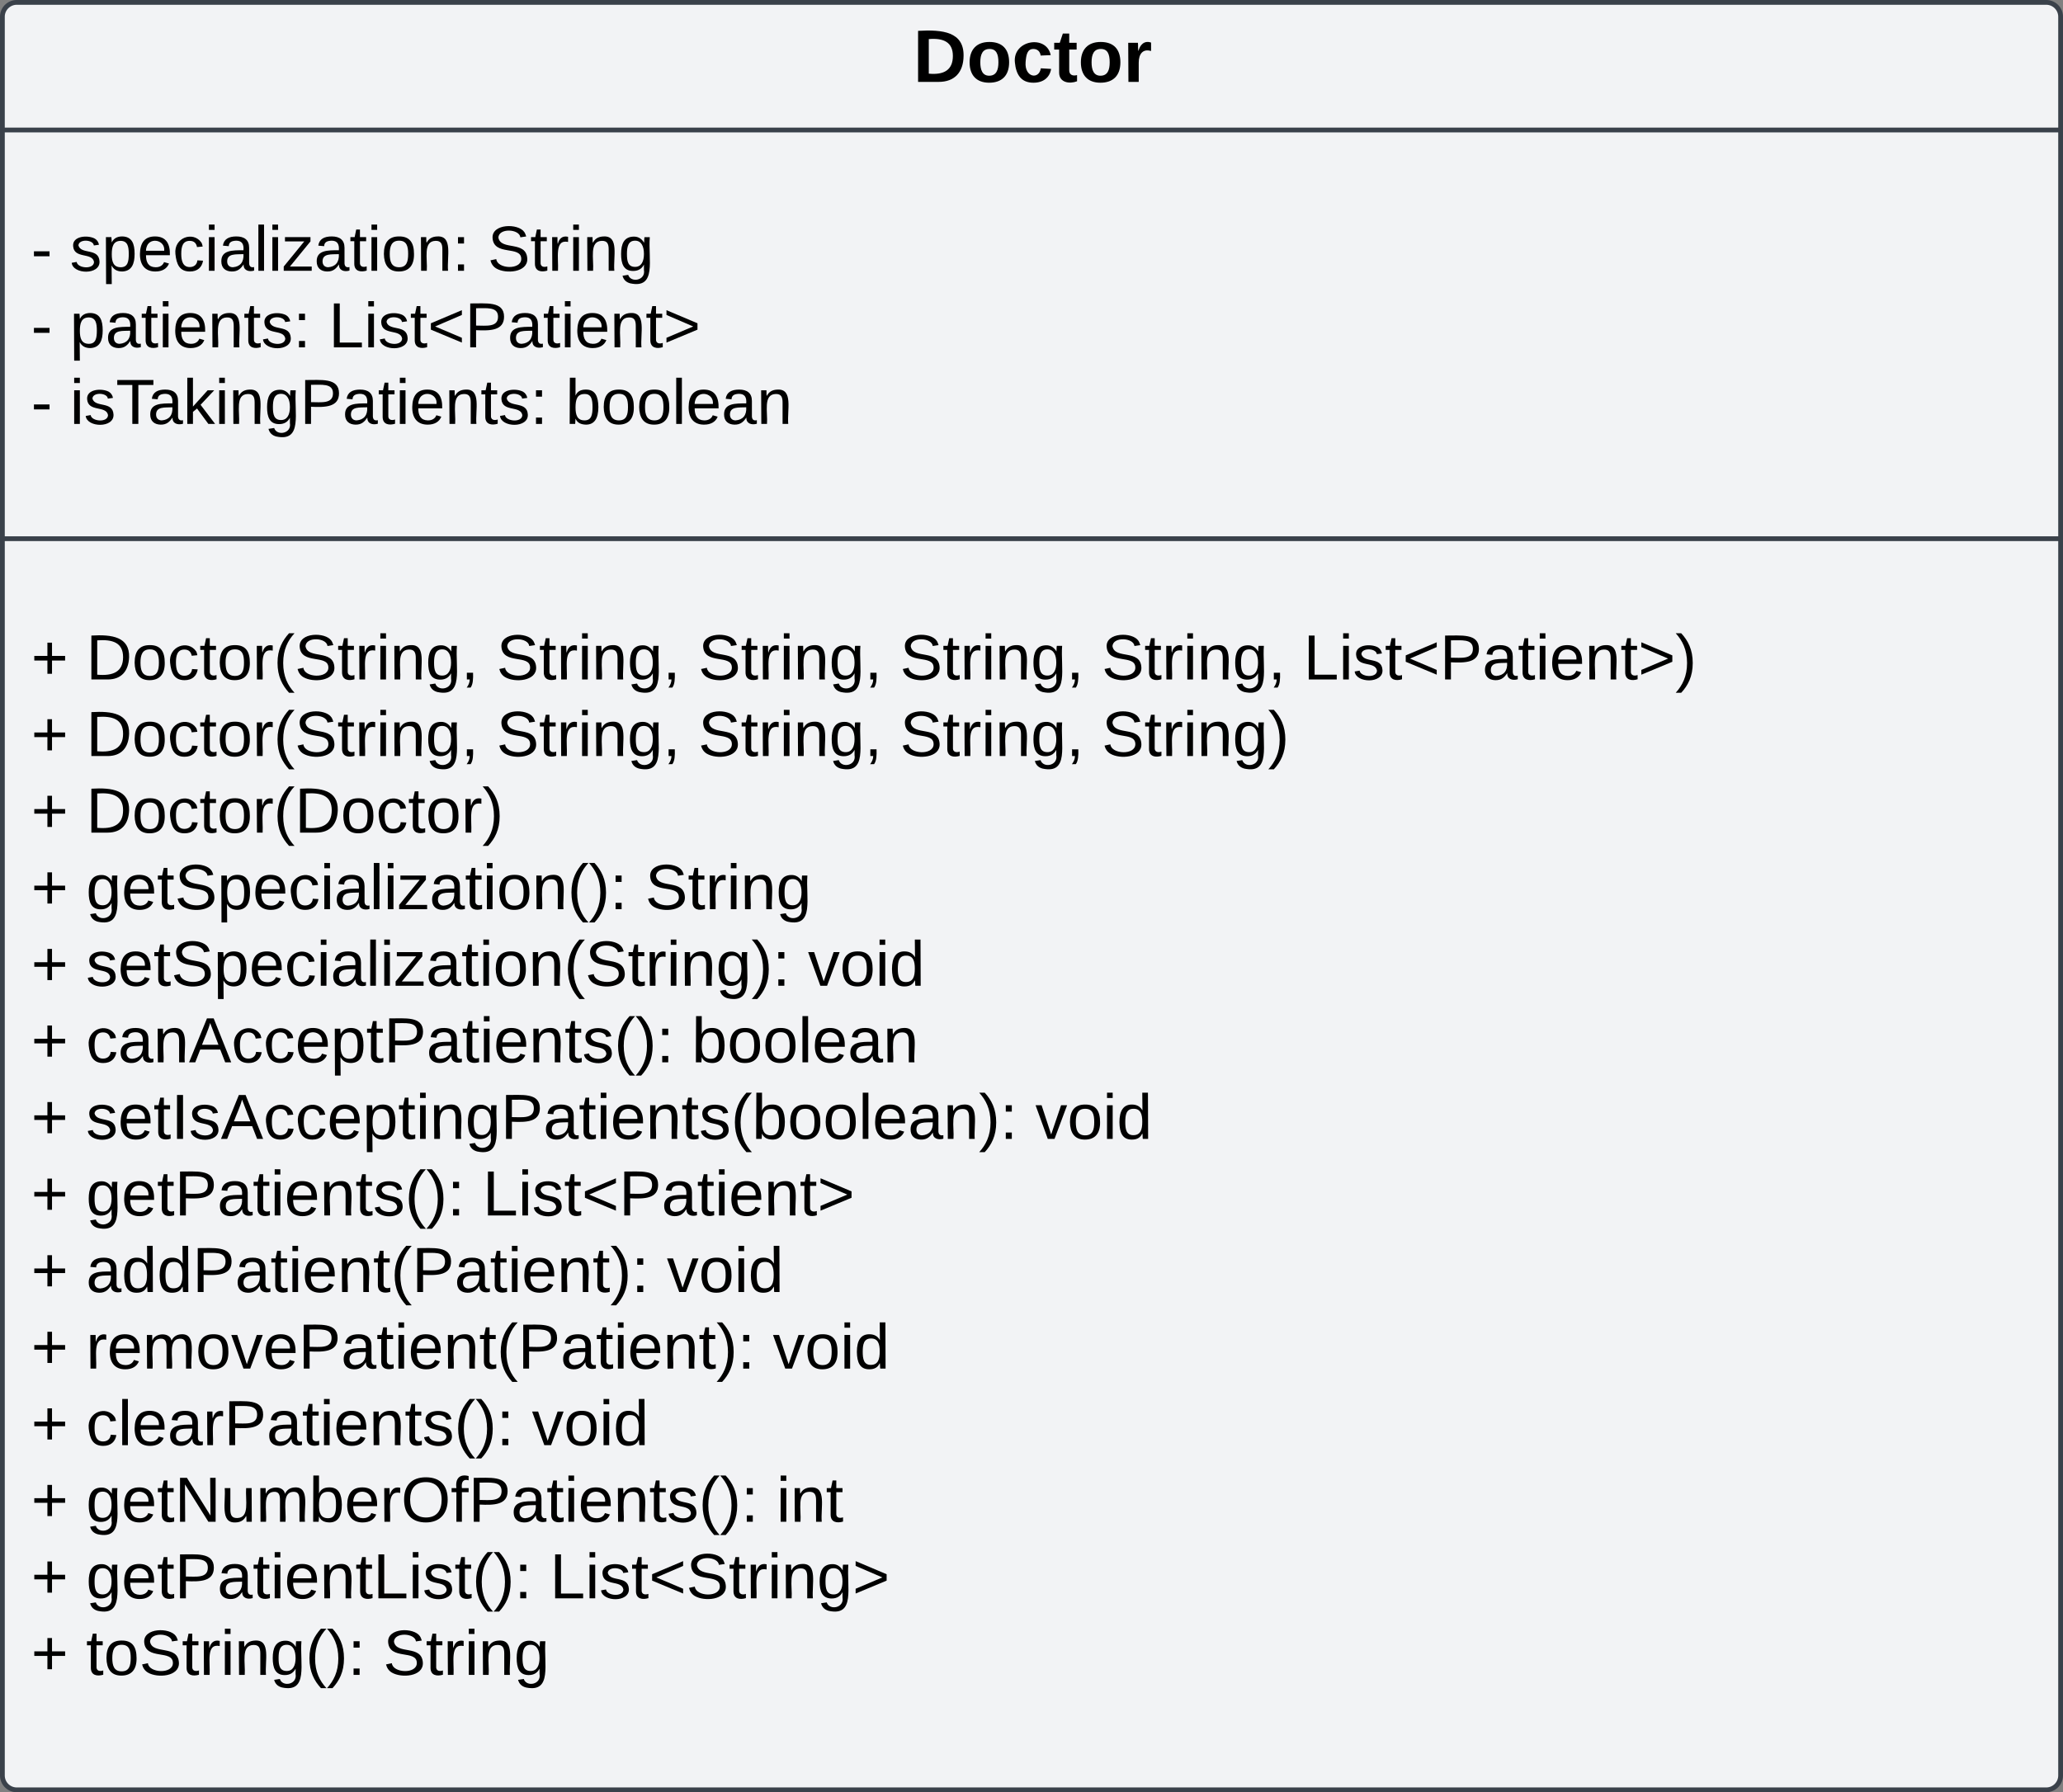 <svg xmlns="http://www.w3.org/2000/svg" xmlns:xlink="http://www.w3.org/1999/xlink" xmlns:lucid="lucid" width="862" height="749"><rect width="100%" height="100%" fill="#808080" stroke="none"/><g transform="translate(-3799 1041)" lucid:page-tab-id="0_0"><path d="M3800-1034a6 6 0 0 1 6-6h848a6 6 0 0 1 6 6v735a6 6 0 0 1-6 6h-848a6 6 0 0 1-6-6z" stroke="#3a414a" stroke-width="2" fill="#f2f3f5"/><path d="M3800-986.67h860m-860 170.8h860" stroke="#3a414a" stroke-width="2" fill="none"/><use xlink:href="#a" transform="matrix(1,0,0,1,3808,-1032) translate(372.549 25.222)"/><use xlink:href="#b" transform="matrix(1,0,0,1,3812,-978.667) translate(0 50.833)"/><use xlink:href="#c" transform="matrix(1,0,0,1,3812,-978.667) translate(16.222 50.833)"/><use xlink:href="#d" transform="matrix(1,0,0,1,3812,-978.667) translate(190.741 50.833)"/><use xlink:href="#b" transform="matrix(1,0,0,1,3812,-978.667) translate(0 82.833)"/><use xlink:href="#e" transform="matrix(1,0,0,1,3812,-978.667) translate(16.222 82.833)"/><use xlink:href="#f" transform="matrix(1,0,0,1,3812,-978.667) translate(124.296 82.833)"/><use xlink:href="#b" transform="matrix(1,0,0,1,3812,-978.667) translate(0 114.833)"/><use xlink:href="#g" transform="matrix(1,0,0,1,3812,-978.667) translate(16.222 114.833)"/><use xlink:href="#h" transform="matrix(1,0,0,1,3812,-978.667) translate(223.333 114.833)"/><g><use xlink:href="#i" transform="matrix(1,0,0,1,3812,-807.872) translate(0 50.833)"/><use xlink:href="#j" transform="matrix(1,0,0,1,3812,-807.872) translate(22.963 50.833)"/><use xlink:href="#k" transform="matrix(1,0,0,1,3812,-807.872) translate(194.444 50.833)"/><use xlink:href="#k" transform="matrix(1,0,0,1,3812,-807.872) translate(278.741 50.833)"/><use xlink:href="#k" transform="matrix(1,0,0,1,3812,-807.872) translate(363.037 50.833)"/><use xlink:href="#k" transform="matrix(1,0,0,1,3812,-807.872) translate(447.333 50.833)"/><use xlink:href="#l" transform="matrix(1,0,0,1,3812,-807.872) translate(531.63 50.833)"/><use xlink:href="#i" transform="matrix(1,0,0,1,3812,-807.872) translate(0 82.833)"/><use xlink:href="#j" transform="matrix(1,0,0,1,3812,-807.872) translate(22.963 82.833)"/><use xlink:href="#k" transform="matrix(1,0,0,1,3812,-807.872) translate(194.444 82.833)"/><use xlink:href="#k" transform="matrix(1,0,0,1,3812,-807.872) translate(278.741 82.833)"/><use xlink:href="#k" transform="matrix(1,0,0,1,3812,-807.872) translate(363.037 82.833)"/><use xlink:href="#m" transform="matrix(1,0,0,1,3812,-807.872) translate(447.333 82.833)"/><use xlink:href="#i" transform="matrix(1,0,0,1,3812,-807.872) translate(0 114.833)"/><use xlink:href="#n" transform="matrix(1,0,0,1,3812,-807.872) translate(22.963 114.833)"/><use xlink:href="#i" transform="matrix(1,0,0,1,3812,-807.872) translate(0 146.833)"/><use xlink:href="#o" transform="matrix(1,0,0,1,3812,-807.872) translate(22.963 146.833)"/><use xlink:href="#d" transform="matrix(1,0,0,1,3812,-807.872) translate(256.593 146.833)"/><use xlink:href="#i" transform="matrix(1,0,0,1,3812,-807.872) translate(0 178.833)"/><use xlink:href="#p" transform="matrix(1,0,0,1,3812,-807.872) translate(22.963 178.833)"/><use xlink:href="#q" transform="matrix(1,0,0,1,3812,-807.872) translate(324.593 178.833)"/><use xlink:href="#i" transform="matrix(1,0,0,1,3812,-807.872) translate(0 210.833)"/><use xlink:href="#r" transform="matrix(1,0,0,1,3812,-807.872) translate(22.963 210.833)"/><use xlink:href="#s" transform="matrix(1,0,0,1,3812,-807.872) translate(276.074 210.833)"/><use xlink:href="#i" transform="matrix(1,0,0,1,3812,-807.872) translate(0 242.833)"/><use xlink:href="#t" transform="matrix(1,0,0,1,3812,-807.872) translate(22.963 242.833)"/><use xlink:href="#q" transform="matrix(1,0,0,1,3812,-807.872) translate(419.63 242.833)"/><use xlink:href="#i" transform="matrix(1,0,0,1,3812,-807.872) translate(0 274.833)"/><use xlink:href="#u" transform="matrix(1,0,0,1,3812,-807.872) translate(22.963 274.833)"/><use xlink:href="#f" transform="matrix(1,0,0,1,3812,-807.872) translate(188.667 274.833)"/><use xlink:href="#i" transform="matrix(1,0,0,1,3812,-807.872) translate(0 306.833)"/><use xlink:href="#v" transform="matrix(1,0,0,1,3812,-807.872) translate(22.963 306.833)"/><use xlink:href="#q" transform="matrix(1,0,0,1,3812,-807.872) translate(265.63 306.833)"/><use xlink:href="#i" transform="matrix(1,0,0,1,3812,-807.872) translate(0 338.833)"/><use xlink:href="#w" transform="matrix(1,0,0,1,3812,-807.872) translate(22.963 338.833)"/><use xlink:href="#q" transform="matrix(1,0,0,1,3812,-807.872) translate(309.926 338.833)"/><use xlink:href="#i" transform="matrix(1,0,0,1,3812,-807.872) translate(0 370.833)"/><use xlink:href="#x" transform="matrix(1,0,0,1,3812,-807.872) translate(22.963 370.833)"/><use xlink:href="#q" transform="matrix(1,0,0,1,3812,-807.872) translate(209.259 370.833)"/><use xlink:href="#i" transform="matrix(1,0,0,1,3812,-807.872) translate(0 402.833)"/><use xlink:href="#y" transform="matrix(1,0,0,1,3812,-807.872) translate(22.963 402.833)"/><use xlink:href="#z" transform="matrix(1,0,0,1,3812,-807.872) translate(311.407 402.833)"/><use xlink:href="#i" transform="matrix(1,0,0,1,3812,-807.872) translate(0 434.833)"/><use xlink:href="#A" transform="matrix(1,0,0,1,3812,-807.872) translate(22.963 434.833)"/><use xlink:href="#B" transform="matrix(1,0,0,1,3812,-807.872) translate(216.741 434.833)"/><use xlink:href="#i" transform="matrix(1,0,0,1,3812,-807.872) translate(0 466.833)"/><use xlink:href="#C" transform="matrix(1,0,0,1,3812,-807.872) translate(22.963 466.833)"/><use xlink:href="#D" transform="matrix(1,0,0,1,3812,-807.872) translate(147.111 466.833)"/></g><defs><path d="M24-248c120-7 223 5 221 122C244-46 201 0 124 0H24v-248zM76-40c74 7 117-18 117-86 0-67-45-88-117-82v168" id="E"/><path d="M110-194c64 0 96 36 96 99 0 64-35 99-97 99-61 0-95-36-95-99 0-62 34-99 96-99zm-1 164c35 0 45-28 45-65 0-40-10-65-43-65-34 0-45 26-45 65 0 36 10 65 43 65" id="F"/><path d="M190-63c-7 42-38 67-86 67-59 0-84-38-90-98-12-110 154-137 174-36l-49 2c-2-19-15-32-35-32-30 0-35 28-38 64-6 74 65 87 74 30" id="G"/><path d="M115-3C79 11 28 4 28-45v-112H4v-33h27l15-45h31v45h36v33H77v99c-1 23 16 31 38 25v30" id="H"/><path d="M135-150c-39-12-60 13-60 57V0H25l-1-190h47c2 13-1 29 3 40 6-28 27-53 61-41v41" id="I"/><g id="a"><use transform="matrix(0.086,0,0,0.086,0,0)" xlink:href="#E"/><use transform="matrix(0.086,0,0,0.086,22.383,0)" xlink:href="#F"/><use transform="matrix(0.086,0,0,0.086,41.309,0)" xlink:href="#G"/><use transform="matrix(0.086,0,0,0.086,58.593,0)" xlink:href="#H"/><use transform="matrix(0.086,0,0,0.086,68.877,0)" xlink:href="#F"/><use transform="matrix(0.086,0,0,0.086,87.802,0)" xlink:href="#I"/></g><path d="M16-82v-28h88v28H16" id="J"/><use transform="matrix(0.074,0,0,0.074,0,0)" xlink:href="#J" id="b"/><path d="M135-143c-3-34-86-38-87 0 15 53 115 12 119 90S17 21 10-45l28-5c4 36 97 45 98 0-10-56-113-15-118-90-4-57 82-63 122-42 12 7 21 19 24 35" id="K"/><path d="M115-194c55 1 70 41 70 98S169 2 115 4C84 4 66-9 55-30l1 105H24l-1-265h31l2 30c10-21 28-34 59-34zm-8 174c40 0 45-34 45-75s-6-73-45-74c-42 0-51 32-51 76 0 43 10 73 51 73" id="L"/><path d="M100-194c63 0 86 42 84 106H49c0 40 14 67 53 68 26 1 43-12 49-29l28 8c-11 28-37 45-77 45C44 4 14-33 15-96c1-61 26-98 85-98zm52 81c6-60-76-77-97-28-3 7-6 17-6 28h103" id="M"/><path d="M96-169c-40 0-48 33-48 73s9 75 48 75c24 0 41-14 43-38l32 2c-6 37-31 61-74 61-59 0-76-41-82-99-10-93 101-131 147-64 4 7 5 14 7 22l-32 3c-4-21-16-35-41-35" id="N"/><path d="M24-231v-30h32v30H24zM24 0v-190h32V0H24" id="O"/><path d="M141-36C126-15 110 5 73 4 37 3 15-17 15-53c-1-64 63-63 125-63 3-35-9-54-41-54-24 1-41 7-42 31l-33-3c5-37 33-52 76-52 45 0 72 20 72 64v82c-1 20 7 32 28 27v20c-31 9-61-2-59-35zM48-53c0 20 12 33 32 33 41-3 63-29 60-74-43 2-92-5-92 41" id="P"/><path d="M24 0v-261h32V0H24" id="Q"/><path d="M9 0v-24l116-142H16v-24h144v24L44-24h123V0H9" id="R"/><path d="M59-47c-2 24 18 29 38 22v24C64 9 27 4 27-40v-127H5v-23h24l9-43h21v43h35v23H59v120" id="S"/><path d="M100-194c62-1 85 37 85 99 1 63-27 99-86 99S16-35 15-95c0-66 28-99 85-99zM99-20c44 1 53-31 53-75 0-43-8-75-51-75s-53 32-53 75 10 74 51 75" id="T"/><path d="M117-194c89-4 53 116 60 194h-32v-121c0-31-8-49-39-48C34-167 62-67 57 0H25l-1-190h30c1 10-1 24 2 32 11-22 29-35 61-36" id="U"/><path d="M33-154v-36h34v36H33zM33 0v-36h34V0H33" id="V"/><g id="c"><use transform="matrix(0.074,0,0,0.074,0,0)" xlink:href="#K"/><use transform="matrix(0.074,0,0,0.074,13.333,0)" xlink:href="#L"/><use transform="matrix(0.074,0,0,0.074,28.148,0)" xlink:href="#M"/><use transform="matrix(0.074,0,0,0.074,42.963,0)" xlink:href="#N"/><use transform="matrix(0.074,0,0,0.074,56.296,0)" xlink:href="#O"/><use transform="matrix(0.074,0,0,0.074,62.148,0)" xlink:href="#P"/><use transform="matrix(0.074,0,0,0.074,76.963,0)" xlink:href="#Q"/><use transform="matrix(0.074,0,0,0.074,82.815,0)" xlink:href="#O"/><use transform="matrix(0.074,0,0,0.074,88.667,0)" xlink:href="#R"/><use transform="matrix(0.074,0,0,0.074,102,0)" xlink:href="#P"/><use transform="matrix(0.074,0,0,0.074,116.815,0)" xlink:href="#S"/><use transform="matrix(0.074,0,0,0.074,124.222,0)" xlink:href="#O"/><use transform="matrix(0.074,0,0,0.074,130.074,0)" xlink:href="#T"/><use transform="matrix(0.074,0,0,0.074,144.889,0)" xlink:href="#U"/><use transform="matrix(0.074,0,0,0.074,159.704,0)" xlink:href="#V"/></g><path d="M185-189c-5-48-123-54-124 2 14 75 158 14 163 119 3 78-121 87-175 55-17-10-28-26-33-46l33-7c5 56 141 63 141-1 0-78-155-14-162-118-5-82 145-84 179-34 5 7 8 16 11 25" id="W"/><path d="M114-163C36-179 61-72 57 0H25l-1-190h30c1 12-1 29 2 39 6-27 23-49 58-41v29" id="X"/><path d="M177-190C167-65 218 103 67 71c-23-6-38-20-44-43l32-5c15 47 100 32 89-28v-30C133-14 115 1 83 1 29 1 15-40 15-95c0-56 16-97 71-98 29-1 48 16 59 35 1-10 0-23 2-32h30zM94-22c36 0 50-32 50-73 0-42-14-75-50-75-39 0-46 34-46 75s6 73 46 73" id="Y"/><g id="d"><use transform="matrix(0.074,0,0,0.074,0,0)" xlink:href="#W"/><use transform="matrix(0.074,0,0,0.074,17.778,0)" xlink:href="#S"/><use transform="matrix(0.074,0,0,0.074,25.185,0)" xlink:href="#X"/><use transform="matrix(0.074,0,0,0.074,34,0)" xlink:href="#O"/><use transform="matrix(0.074,0,0,0.074,39.852,0)" xlink:href="#U"/><use transform="matrix(0.074,0,0,0.074,54.667,0)" xlink:href="#Y"/></g><g id="e"><use transform="matrix(0.074,0,0,0.074,0,0)" xlink:href="#L"/><use transform="matrix(0.074,0,0,0.074,14.815,0)" xlink:href="#P"/><use transform="matrix(0.074,0,0,0.074,29.63,0)" xlink:href="#S"/><use transform="matrix(0.074,0,0,0.074,37.037,0)" xlink:href="#O"/><use transform="matrix(0.074,0,0,0.074,42.889,0)" xlink:href="#M"/><use transform="matrix(0.074,0,0,0.074,57.704,0)" xlink:href="#U"/><use transform="matrix(0.074,0,0,0.074,72.519,0)" xlink:href="#S"/><use transform="matrix(0.074,0,0,0.074,79.926,0)" xlink:href="#K"/><use transform="matrix(0.074,0,0,0.074,93.259,0)" xlink:href="#V"/></g><path d="M30 0v-248h33v221h125V0H30" id="Z"/><path d="M18-100v-36l175-74v27L42-118l151 64v27" id="aa"/><path d="M30-248c87 1 191-15 191 75 0 78-77 80-158 76V0H30v-248zm33 125c57 0 124 11 124-50 0-59-68-47-124-48v98" id="ab"/><path d="M18-27v-27l151-64-151-65v-27l175 74v36" id="ac"/><g id="f"><use transform="matrix(0.074,0,0,0.074,0,0)" xlink:href="#Z"/><use transform="matrix(0.074,0,0,0.074,14.815,0)" xlink:href="#O"/><use transform="matrix(0.074,0,0,0.074,20.667,0)" xlink:href="#K"/><use transform="matrix(0.074,0,0,0.074,34,0)" xlink:href="#S"/><use transform="matrix(0.074,0,0,0.074,41.407,0)" xlink:href="#aa"/><use transform="matrix(0.074,0,0,0.074,56.963,0)" xlink:href="#ab"/><use transform="matrix(0.074,0,0,0.074,74.741,0)" xlink:href="#P"/><use transform="matrix(0.074,0,0,0.074,89.556,0)" xlink:href="#S"/><use transform="matrix(0.074,0,0,0.074,96.963,0)" xlink:href="#O"/><use transform="matrix(0.074,0,0,0.074,102.815,0)" xlink:href="#M"/><use transform="matrix(0.074,0,0,0.074,117.63,0)" xlink:href="#U"/><use transform="matrix(0.074,0,0,0.074,132.444,0)" xlink:href="#S"/><use transform="matrix(0.074,0,0,0.074,139.852,0)" xlink:href="#ac"/></g><path d="M127-220V0H93v-220H8v-28h204v28h-85" id="ad"/><path d="M143 0L79-87 56-68V0H24v-261h32v163l83-92h37l-77 82L181 0h-38" id="ae"/><g id="g"><use transform="matrix(0.074,0,0,0.074,0,0)" xlink:href="#O"/><use transform="matrix(0.074,0,0,0.074,5.852,0)" xlink:href="#K"/><use transform="matrix(0.074,0,0,0.074,19.185,0)" xlink:href="#ad"/><use transform="matrix(0.074,0,0,0.074,32.444,0)" xlink:href="#P"/><use transform="matrix(0.074,0,0,0.074,47.259,0)" xlink:href="#ae"/><use transform="matrix(0.074,0,0,0.074,60.593,0)" xlink:href="#O"/><use transform="matrix(0.074,0,0,0.074,66.444,0)" xlink:href="#U"/><use transform="matrix(0.074,0,0,0.074,81.259,0)" xlink:href="#Y"/><use transform="matrix(0.074,0,0,0.074,96.074,0)" xlink:href="#ab"/><use transform="matrix(0.074,0,0,0.074,113.852,0)" xlink:href="#P"/><use transform="matrix(0.074,0,0,0.074,128.667,0)" xlink:href="#S"/><use transform="matrix(0.074,0,0,0.074,136.074,0)" xlink:href="#O"/><use transform="matrix(0.074,0,0,0.074,141.926,0)" xlink:href="#M"/><use transform="matrix(0.074,0,0,0.074,156.741,0)" xlink:href="#U"/><use transform="matrix(0.074,0,0,0.074,171.556,0)" xlink:href="#S"/><use transform="matrix(0.074,0,0,0.074,178.963,0)" xlink:href="#K"/><use transform="matrix(0.074,0,0,0.074,192.296,0)" xlink:href="#V"/></g><path d="M115-194c53 0 69 39 70 98 0 66-23 100-70 100C84 3 66-7 56-30L54 0H23l1-261h32v101c10-23 28-34 59-34zm-8 174c40 0 45-34 45-75 0-40-5-75-45-74-42 0-51 32-51 76 0 43 10 73 51 73" id="af"/><g id="h"><use transform="matrix(0.074,0,0,0.074,0,0)" xlink:href="#af"/><use transform="matrix(0.074,0,0,0.074,14.815,0)" xlink:href="#T"/><use transform="matrix(0.074,0,0,0.074,29.63,0)" xlink:href="#T"/><use transform="matrix(0.074,0,0,0.074,44.444,0)" xlink:href="#Q"/><use transform="matrix(0.074,0,0,0.074,50.296,0)" xlink:href="#M"/><use transform="matrix(0.074,0,0,0.074,65.111,0)" xlink:href="#P"/><use transform="matrix(0.074,0,0,0.074,79.926,0)" xlink:href="#U"/></g><path d="M118-107v75H92v-75H18v-26h74v-75h26v75h74v26h-74" id="ag"/><use transform="matrix(0.074,0,0,0.074,0,0)" xlink:href="#ag" id="i"/><path d="M30-248c118-7 216 8 213 122C240-48 200 0 122 0H30v-248zM63-27c89 8 146-16 146-99s-60-101-146-95v194" id="ah"/><path d="M87 75C49 33 22-17 22-94c0-76 28-126 65-167h31c-38 41-64 92-64 168S80 34 118 75H87" id="ai"/><path d="M68-38c1 34 0 65-14 84H32c9-13 17-26 17-46H33v-38h35" id="aj"/><g id="j"><use transform="matrix(0.074,0,0,0.074,0,0)" xlink:href="#ah"/><use transform="matrix(0.074,0,0,0.074,19.185,0)" xlink:href="#T"/><use transform="matrix(0.074,0,0,0.074,34,0)" xlink:href="#N"/><use transform="matrix(0.074,0,0,0.074,47.333,0)" xlink:href="#S"/><use transform="matrix(0.074,0,0,0.074,54.741,0)" xlink:href="#T"/><use transform="matrix(0.074,0,0,0.074,69.556,0)" xlink:href="#X"/><use transform="matrix(0.074,0,0,0.074,78.37,0)" xlink:href="#ai"/><use transform="matrix(0.074,0,0,0.074,87.185,0)" xlink:href="#W"/><use transform="matrix(0.074,0,0,0.074,104.963,0)" xlink:href="#S"/><use transform="matrix(0.074,0,0,0.074,112.37,0)" xlink:href="#X"/><use transform="matrix(0.074,0,0,0.074,121.185,0)" xlink:href="#O"/><use transform="matrix(0.074,0,0,0.074,127.037,0)" xlink:href="#U"/><use transform="matrix(0.074,0,0,0.074,141.852,0)" xlink:href="#Y"/><use transform="matrix(0.074,0,0,0.074,156.667,0)" xlink:href="#aj"/></g><g id="k"><use transform="matrix(0.074,0,0,0.074,0,0)" xlink:href="#W"/><use transform="matrix(0.074,0,0,0.074,17.778,0)" xlink:href="#S"/><use transform="matrix(0.074,0,0,0.074,25.185,0)" xlink:href="#X"/><use transform="matrix(0.074,0,0,0.074,34,0)" xlink:href="#O"/><use transform="matrix(0.074,0,0,0.074,39.852,0)" xlink:href="#U"/><use transform="matrix(0.074,0,0,0.074,54.667,0)" xlink:href="#Y"/><use transform="matrix(0.074,0,0,0.074,69.481,0)" xlink:href="#aj"/></g><path d="M33-261c38 41 65 92 65 168S71 34 33 75H2C39 34 66-17 66-93S39-220 2-261h31" id="ak"/><g id="l"><use transform="matrix(0.074,0,0,0.074,0,0)" xlink:href="#Z"/><use transform="matrix(0.074,0,0,0.074,14.815,0)" xlink:href="#O"/><use transform="matrix(0.074,0,0,0.074,20.667,0)" xlink:href="#K"/><use transform="matrix(0.074,0,0,0.074,34,0)" xlink:href="#S"/><use transform="matrix(0.074,0,0,0.074,41.407,0)" xlink:href="#aa"/><use transform="matrix(0.074,0,0,0.074,56.963,0)" xlink:href="#ab"/><use transform="matrix(0.074,0,0,0.074,74.741,0)" xlink:href="#P"/><use transform="matrix(0.074,0,0,0.074,89.556,0)" xlink:href="#S"/><use transform="matrix(0.074,0,0,0.074,96.963,0)" xlink:href="#O"/><use transform="matrix(0.074,0,0,0.074,102.815,0)" xlink:href="#M"/><use transform="matrix(0.074,0,0,0.074,117.63,0)" xlink:href="#U"/><use transform="matrix(0.074,0,0,0.074,132.444,0)" xlink:href="#S"/><use transform="matrix(0.074,0,0,0.074,139.852,0)" xlink:href="#ac"/><use transform="matrix(0.074,0,0,0.074,155.407,0)" xlink:href="#ak"/></g><g id="m"><use transform="matrix(0.074,0,0,0.074,0,0)" xlink:href="#W"/><use transform="matrix(0.074,0,0,0.074,17.778,0)" xlink:href="#S"/><use transform="matrix(0.074,0,0,0.074,25.185,0)" xlink:href="#X"/><use transform="matrix(0.074,0,0,0.074,34,0)" xlink:href="#O"/><use transform="matrix(0.074,0,0,0.074,39.852,0)" xlink:href="#U"/><use transform="matrix(0.074,0,0,0.074,54.667,0)" xlink:href="#Y"/><use transform="matrix(0.074,0,0,0.074,69.481,0)" xlink:href="#ak"/></g><g id="n"><use transform="matrix(0.074,0,0,0.074,0,0)" xlink:href="#ah"/><use transform="matrix(0.074,0,0,0.074,19.185,0)" xlink:href="#T"/><use transform="matrix(0.074,0,0,0.074,34,0)" xlink:href="#N"/><use transform="matrix(0.074,0,0,0.074,47.333,0)" xlink:href="#S"/><use transform="matrix(0.074,0,0,0.074,54.741,0)" xlink:href="#T"/><use transform="matrix(0.074,0,0,0.074,69.556,0)" xlink:href="#X"/><use transform="matrix(0.074,0,0,0.074,78.37,0)" xlink:href="#ai"/><use transform="matrix(0.074,0,0,0.074,87.185,0)" xlink:href="#ah"/><use transform="matrix(0.074,0,0,0.074,106.37,0)" xlink:href="#T"/><use transform="matrix(0.074,0,0,0.074,121.185,0)" xlink:href="#N"/><use transform="matrix(0.074,0,0,0.074,134.519,0)" xlink:href="#S"/><use transform="matrix(0.074,0,0,0.074,141.926,0)" xlink:href="#T"/><use transform="matrix(0.074,0,0,0.074,156.741,0)" xlink:href="#X"/><use transform="matrix(0.074,0,0,0.074,165.556,0)" xlink:href="#ak"/></g><g id="o"><use transform="matrix(0.074,0,0,0.074,0,0)" xlink:href="#Y"/><use transform="matrix(0.074,0,0,0.074,14.815,0)" xlink:href="#M"/><use transform="matrix(0.074,0,0,0.074,29.63,0)" xlink:href="#S"/><use transform="matrix(0.074,0,0,0.074,37.037,0)" xlink:href="#W"/><use transform="matrix(0.074,0,0,0.074,54.815,0)" xlink:href="#L"/><use transform="matrix(0.074,0,0,0.074,69.63,0)" xlink:href="#M"/><use transform="matrix(0.074,0,0,0.074,84.444,0)" xlink:href="#N"/><use transform="matrix(0.074,0,0,0.074,97.778,0)" xlink:href="#O"/><use transform="matrix(0.074,0,0,0.074,103.63,0)" xlink:href="#P"/><use transform="matrix(0.074,0,0,0.074,118.444,0)" xlink:href="#Q"/><use transform="matrix(0.074,0,0,0.074,124.296,0)" xlink:href="#O"/><use transform="matrix(0.074,0,0,0.074,130.148,0)" xlink:href="#R"/><use transform="matrix(0.074,0,0,0.074,143.481,0)" xlink:href="#P"/><use transform="matrix(0.074,0,0,0.074,158.296,0)" xlink:href="#S"/><use transform="matrix(0.074,0,0,0.074,165.704,0)" xlink:href="#O"/><use transform="matrix(0.074,0,0,0.074,171.556,0)" xlink:href="#T"/><use transform="matrix(0.074,0,0,0.074,186.37,0)" xlink:href="#U"/><use transform="matrix(0.074,0,0,0.074,201.185,0)" xlink:href="#ai"/><use transform="matrix(0.074,0,0,0.074,210,0)" xlink:href="#ak"/><use transform="matrix(0.074,0,0,0.074,218.815,0)" xlink:href="#V"/></g><g id="p"><use transform="matrix(0.074,0,0,0.074,0,0)" xlink:href="#K"/><use transform="matrix(0.074,0,0,0.074,13.333,0)" xlink:href="#M"/><use transform="matrix(0.074,0,0,0.074,28.148,0)" xlink:href="#S"/><use transform="matrix(0.074,0,0,0.074,35.556,0)" xlink:href="#W"/><use transform="matrix(0.074,0,0,0.074,53.333,0)" xlink:href="#L"/><use transform="matrix(0.074,0,0,0.074,68.148,0)" xlink:href="#M"/><use transform="matrix(0.074,0,0,0.074,82.963,0)" xlink:href="#N"/><use transform="matrix(0.074,0,0,0.074,96.296,0)" xlink:href="#O"/><use transform="matrix(0.074,0,0,0.074,102.148,0)" xlink:href="#P"/><use transform="matrix(0.074,0,0,0.074,116.963,0)" xlink:href="#Q"/><use transform="matrix(0.074,0,0,0.074,122.815,0)" xlink:href="#O"/><use transform="matrix(0.074,0,0,0.074,128.667,0)" xlink:href="#R"/><use transform="matrix(0.074,0,0,0.074,142,0)" xlink:href="#P"/><use transform="matrix(0.074,0,0,0.074,156.815,0)" xlink:href="#S"/><use transform="matrix(0.074,0,0,0.074,164.222,0)" xlink:href="#O"/><use transform="matrix(0.074,0,0,0.074,170.074,0)" xlink:href="#T"/><use transform="matrix(0.074,0,0,0.074,184.889,0)" xlink:href="#U"/><use transform="matrix(0.074,0,0,0.074,199.704,0)" xlink:href="#ai"/><use transform="matrix(0.074,0,0,0.074,208.519,0)" xlink:href="#W"/><use transform="matrix(0.074,0,0,0.074,226.296,0)" xlink:href="#S"/><use transform="matrix(0.074,0,0,0.074,233.704,0)" xlink:href="#X"/><use transform="matrix(0.074,0,0,0.074,242.519,0)" xlink:href="#O"/><use transform="matrix(0.074,0,0,0.074,248.37,0)" xlink:href="#U"/><use transform="matrix(0.074,0,0,0.074,263.185,0)" xlink:href="#Y"/><use transform="matrix(0.074,0,0,0.074,278,0)" xlink:href="#ak"/><use transform="matrix(0.074,0,0,0.074,286.815,0)" xlink:href="#V"/></g><path d="M108 0H70L1-190h34L89-25l56-165h34" id="al"/><path d="M85-194c31 0 48 13 60 33l-1-100h32l1 261h-30c-2-10 0-23-3-31C134-8 116 4 85 4 32 4 16-35 15-94c0-66 23-100 70-100zm9 24c-40 0-46 34-46 75 0 40 6 74 45 74 42 0 51-32 51-76 0-42-9-74-50-73" id="am"/><g id="q"><use transform="matrix(0.074,0,0,0.074,0,0)" xlink:href="#al"/><use transform="matrix(0.074,0,0,0.074,13.333,0)" xlink:href="#T"/><use transform="matrix(0.074,0,0,0.074,28.148,0)" xlink:href="#O"/><use transform="matrix(0.074,0,0,0.074,34,0)" xlink:href="#am"/></g><path d="M205 0l-28-72H64L36 0H1l101-248h38L239 0h-34zm-38-99l-47-123c-12 45-31 82-46 123h93" id="an"/><g id="r"><use transform="matrix(0.074,0,0,0.074,0,0)" xlink:href="#N"/><use transform="matrix(0.074,0,0,0.074,13.333,0)" xlink:href="#P"/><use transform="matrix(0.074,0,0,0.074,28.148,0)" xlink:href="#U"/><use transform="matrix(0.074,0,0,0.074,42.963,0)" xlink:href="#an"/><use transform="matrix(0.074,0,0,0.074,60.741,0)" xlink:href="#N"/><use transform="matrix(0.074,0,0,0.074,74.074,0)" xlink:href="#N"/><use transform="matrix(0.074,0,0,0.074,87.407,0)" xlink:href="#M"/><use transform="matrix(0.074,0,0,0.074,102.222,0)" xlink:href="#L"/><use transform="matrix(0.074,0,0,0.074,117.037,0)" xlink:href="#S"/><use transform="matrix(0.074,0,0,0.074,124.444,0)" xlink:href="#ab"/><use transform="matrix(0.074,0,0,0.074,142.222,0)" xlink:href="#P"/><use transform="matrix(0.074,0,0,0.074,157.037,0)" xlink:href="#S"/><use transform="matrix(0.074,0,0,0.074,164.444,0)" xlink:href="#O"/><use transform="matrix(0.074,0,0,0.074,170.296,0)" xlink:href="#M"/><use transform="matrix(0.074,0,0,0.074,185.111,0)" xlink:href="#U"/><use transform="matrix(0.074,0,0,0.074,199.926,0)" xlink:href="#S"/><use transform="matrix(0.074,0,0,0.074,207.333,0)" xlink:href="#K"/><use transform="matrix(0.074,0,0,0.074,220.667,0)" xlink:href="#ai"/><use transform="matrix(0.074,0,0,0.074,229.481,0)" xlink:href="#ak"/><use transform="matrix(0.074,0,0,0.074,238.296,0)" xlink:href="#V"/></g><g id="s"><use transform="matrix(0.074,0,0,0.074,0,0)" xlink:href="#af"/><use transform="matrix(0.074,0,0,0.074,14.815,0)" xlink:href="#T"/><use transform="matrix(0.074,0,0,0.074,29.63,0)" xlink:href="#T"/><use transform="matrix(0.074,0,0,0.074,44.444,0)" xlink:href="#Q"/><use transform="matrix(0.074,0,0,0.074,50.296,0)" xlink:href="#M"/><use transform="matrix(0.074,0,0,0.074,65.111,0)" xlink:href="#P"/><use transform="matrix(0.074,0,0,0.074,79.926,0)" xlink:href="#U"/></g><path d="M33 0v-248h34V0H33" id="ao"/><g id="t"><use transform="matrix(0.074,0,0,0.074,0,0)" xlink:href="#K"/><use transform="matrix(0.074,0,0,0.074,13.333,0)" xlink:href="#M"/><use transform="matrix(0.074,0,0,0.074,28.148,0)" xlink:href="#S"/><use transform="matrix(0.074,0,0,0.074,35.556,0)" xlink:href="#ao"/><use transform="matrix(0.074,0,0,0.074,42.963,0)" xlink:href="#K"/><use transform="matrix(0.074,0,0,0.074,56.296,0)" xlink:href="#an"/><use transform="matrix(0.074,0,0,0.074,74.074,0)" xlink:href="#N"/><use transform="matrix(0.074,0,0,0.074,87.407,0)" xlink:href="#N"/><use transform="matrix(0.074,0,0,0.074,100.741,0)" xlink:href="#M"/><use transform="matrix(0.074,0,0,0.074,115.556,0)" xlink:href="#L"/><use transform="matrix(0.074,0,0,0.074,130.37,0)" xlink:href="#S"/><use transform="matrix(0.074,0,0,0.074,137.778,0)" xlink:href="#O"/><use transform="matrix(0.074,0,0,0.074,143.63,0)" xlink:href="#U"/><use transform="matrix(0.074,0,0,0.074,158.444,0)" xlink:href="#Y"/><use transform="matrix(0.074,0,0,0.074,173.259,0)" xlink:href="#ab"/><use transform="matrix(0.074,0,0,0.074,191.037,0)" xlink:href="#P"/><use transform="matrix(0.074,0,0,0.074,205.852,0)" xlink:href="#S"/><use transform="matrix(0.074,0,0,0.074,213.259,0)" xlink:href="#O"/><use transform="matrix(0.074,0,0,0.074,219.111,0)" xlink:href="#M"/><use transform="matrix(0.074,0,0,0.074,233.926,0)" xlink:href="#U"/><use transform="matrix(0.074,0,0,0.074,248.741,0)" xlink:href="#S"/><use transform="matrix(0.074,0,0,0.074,256.148,0)" xlink:href="#K"/><use transform="matrix(0.074,0,0,0.074,269.481,0)" xlink:href="#ai"/><use transform="matrix(0.074,0,0,0.074,278.296,0)" xlink:href="#af"/><use transform="matrix(0.074,0,0,0.074,293.111,0)" xlink:href="#T"/><use transform="matrix(0.074,0,0,0.074,307.926,0)" xlink:href="#T"/><use transform="matrix(0.074,0,0,0.074,322.741,0)" xlink:href="#Q"/><use transform="matrix(0.074,0,0,0.074,328.593,0)" xlink:href="#M"/><use transform="matrix(0.074,0,0,0.074,343.407,0)" xlink:href="#P"/><use transform="matrix(0.074,0,0,0.074,358.222,0)" xlink:href="#U"/><use transform="matrix(0.074,0,0,0.074,373.037,0)" xlink:href="#ak"/><use transform="matrix(0.074,0,0,0.074,381.852,0)" xlink:href="#V"/></g><g id="u"><use transform="matrix(0.074,0,0,0.074,0,0)" xlink:href="#Y"/><use transform="matrix(0.074,0,0,0.074,14.815,0)" xlink:href="#M"/><use transform="matrix(0.074,0,0,0.074,29.63,0)" xlink:href="#S"/><use transform="matrix(0.074,0,0,0.074,37.037,0)" xlink:href="#ab"/><use transform="matrix(0.074,0,0,0.074,54.815,0)" xlink:href="#P"/><use transform="matrix(0.074,0,0,0.074,69.63,0)" xlink:href="#S"/><use transform="matrix(0.074,0,0,0.074,77.037,0)" xlink:href="#O"/><use transform="matrix(0.074,0,0,0.074,82.889,0)" xlink:href="#M"/><use transform="matrix(0.074,0,0,0.074,97.704,0)" xlink:href="#U"/><use transform="matrix(0.074,0,0,0.074,112.519,0)" xlink:href="#S"/><use transform="matrix(0.074,0,0,0.074,119.926,0)" xlink:href="#K"/><use transform="matrix(0.074,0,0,0.074,133.259,0)" xlink:href="#ai"/><use transform="matrix(0.074,0,0,0.074,142.074,0)" xlink:href="#ak"/><use transform="matrix(0.074,0,0,0.074,150.889,0)" xlink:href="#V"/></g><g id="v"><use transform="matrix(0.074,0,0,0.074,0,0)" xlink:href="#P"/><use transform="matrix(0.074,0,0,0.074,14.815,0)" xlink:href="#am"/><use transform="matrix(0.074,0,0,0.074,29.63,0)" xlink:href="#am"/><use transform="matrix(0.074,0,0,0.074,44.444,0)" xlink:href="#ab"/><use transform="matrix(0.074,0,0,0.074,62.222,0)" xlink:href="#P"/><use transform="matrix(0.074,0,0,0.074,77.037,0)" xlink:href="#S"/><use transform="matrix(0.074,0,0,0.074,84.444,0)" xlink:href="#O"/><use transform="matrix(0.074,0,0,0.074,90.296,0)" xlink:href="#M"/><use transform="matrix(0.074,0,0,0.074,105.111,0)" xlink:href="#U"/><use transform="matrix(0.074,0,0,0.074,119.926,0)" xlink:href="#S"/><use transform="matrix(0.074,0,0,0.074,127.333,0)" xlink:href="#ai"/><use transform="matrix(0.074,0,0,0.074,136.148,0)" xlink:href="#ab"/><use transform="matrix(0.074,0,0,0.074,153.926,0)" xlink:href="#P"/><use transform="matrix(0.074,0,0,0.074,168.741,0)" xlink:href="#S"/><use transform="matrix(0.074,0,0,0.074,176.148,0)" xlink:href="#O"/><use transform="matrix(0.074,0,0,0.074,182,0)" xlink:href="#M"/><use transform="matrix(0.074,0,0,0.074,196.815,0)" xlink:href="#U"/><use transform="matrix(0.074,0,0,0.074,211.63,0)" xlink:href="#S"/><use transform="matrix(0.074,0,0,0.074,219.037,0)" xlink:href="#ak"/><use transform="matrix(0.074,0,0,0.074,227.852,0)" xlink:href="#V"/></g><path d="M210-169c-67 3-38 105-44 169h-31v-121c0-29-5-50-35-48C34-165 62-65 56 0H25l-1-190h30c1 10-1 24 2 32 10-44 99-50 107 0 11-21 27-35 58-36 85-2 47 119 55 194h-31v-121c0-29-5-49-35-48" id="ap"/><g id="w"><use transform="matrix(0.074,0,0,0.074,0,0)" xlink:href="#X"/><use transform="matrix(0.074,0,0,0.074,8.815,0)" xlink:href="#M"/><use transform="matrix(0.074,0,0,0.074,23.63,0)" xlink:href="#ap"/><use transform="matrix(0.074,0,0,0.074,45.778,0)" xlink:href="#T"/><use transform="matrix(0.074,0,0,0.074,60.593,0)" xlink:href="#al"/><use transform="matrix(0.074,0,0,0.074,73.926,0)" xlink:href="#M"/><use transform="matrix(0.074,0,0,0.074,88.741,0)" xlink:href="#ab"/><use transform="matrix(0.074,0,0,0.074,106.519,0)" xlink:href="#P"/><use transform="matrix(0.074,0,0,0.074,121.333,0)" xlink:href="#S"/><use transform="matrix(0.074,0,0,0.074,128.741,0)" xlink:href="#O"/><use transform="matrix(0.074,0,0,0.074,134.593,0)" xlink:href="#M"/><use transform="matrix(0.074,0,0,0.074,149.407,0)" xlink:href="#U"/><use transform="matrix(0.074,0,0,0.074,164.222,0)" xlink:href="#S"/><use transform="matrix(0.074,0,0,0.074,171.63,0)" xlink:href="#ai"/><use transform="matrix(0.074,0,0,0.074,180.444,0)" xlink:href="#ab"/><use transform="matrix(0.074,0,0,0.074,198.222,0)" xlink:href="#P"/><use transform="matrix(0.074,0,0,0.074,213.037,0)" xlink:href="#S"/><use transform="matrix(0.074,0,0,0.074,220.444,0)" xlink:href="#O"/><use transform="matrix(0.074,0,0,0.074,226.296,0)" xlink:href="#M"/><use transform="matrix(0.074,0,0,0.074,241.111,0)" xlink:href="#U"/><use transform="matrix(0.074,0,0,0.074,255.926,0)" xlink:href="#S"/><use transform="matrix(0.074,0,0,0.074,263.333,0)" xlink:href="#ak"/><use transform="matrix(0.074,0,0,0.074,272.148,0)" xlink:href="#V"/></g><g id="x"><use transform="matrix(0.074,0,0,0.074,0,0)" xlink:href="#N"/><use transform="matrix(0.074,0,0,0.074,13.333,0)" xlink:href="#Q"/><use transform="matrix(0.074,0,0,0.074,19.185,0)" xlink:href="#M"/><use transform="matrix(0.074,0,0,0.074,34,0)" xlink:href="#P"/><use transform="matrix(0.074,0,0,0.074,48.815,0)" xlink:href="#X"/><use transform="matrix(0.074,0,0,0.074,57.63,0)" xlink:href="#ab"/><use transform="matrix(0.074,0,0,0.074,75.407,0)" xlink:href="#P"/><use transform="matrix(0.074,0,0,0.074,90.222,0)" xlink:href="#S"/><use transform="matrix(0.074,0,0,0.074,97.63,0)" xlink:href="#O"/><use transform="matrix(0.074,0,0,0.074,103.481,0)" xlink:href="#M"/><use transform="matrix(0.074,0,0,0.074,118.296,0)" xlink:href="#U"/><use transform="matrix(0.074,0,0,0.074,133.111,0)" xlink:href="#S"/><use transform="matrix(0.074,0,0,0.074,140.519,0)" xlink:href="#K"/><use transform="matrix(0.074,0,0,0.074,153.852,0)" xlink:href="#ai"/><use transform="matrix(0.074,0,0,0.074,162.667,0)" xlink:href="#ak"/><use transform="matrix(0.074,0,0,0.074,171.481,0)" xlink:href="#V"/></g><path d="M190 0L58-211 59 0H30v-248h39L202-35l-2-213h31V0h-41" id="aq"/><path d="M84 4C-5 8 30-112 23-190h32v120c0 31 7 50 39 49 72-2 45-101 50-169h31l1 190h-30c-1-10 1-25-2-33-11 22-28 36-60 37" id="ar"/><path d="M140-251c81 0 123 46 123 126C263-46 219 4 140 4 59 4 17-45 17-125s42-126 123-126zm0 227c63 0 89-41 89-101s-29-99-89-99c-61 0-89 39-89 99S79-25 140-24" id="as"/><path d="M101-234c-31-9-42 10-38 44h38v23H63V0H32v-167H5v-23h27c-7-52 17-82 69-68v24" id="at"/><g id="y"><use transform="matrix(0.074,0,0,0.074,0,0)" xlink:href="#Y"/><use transform="matrix(0.074,0,0,0.074,14.815,0)" xlink:href="#M"/><use transform="matrix(0.074,0,0,0.074,29.63,0)" xlink:href="#S"/><use transform="matrix(0.074,0,0,0.074,37.037,0)" xlink:href="#aq"/><use transform="matrix(0.074,0,0,0.074,56.222,0)" xlink:href="#ar"/><use transform="matrix(0.074,0,0,0.074,71.037,0)" xlink:href="#ap"/><use transform="matrix(0.074,0,0,0.074,93.185,0)" xlink:href="#af"/><use transform="matrix(0.074,0,0,0.074,108,0)" xlink:href="#M"/><use transform="matrix(0.074,0,0,0.074,122.815,0)" xlink:href="#X"/><use transform="matrix(0.074,0,0,0.074,131.63,0)" xlink:href="#as"/><use transform="matrix(0.074,0,0,0.074,152.37,0)" xlink:href="#at"/><use transform="matrix(0.074,0,0,0.074,159.778,0)" xlink:href="#ab"/><use transform="matrix(0.074,0,0,0.074,177.556,0)" xlink:href="#P"/><use transform="matrix(0.074,0,0,0.074,192.37,0)" xlink:href="#S"/><use transform="matrix(0.074,0,0,0.074,199.778,0)" xlink:href="#O"/><use transform="matrix(0.074,0,0,0.074,205.63,0)" xlink:href="#M"/><use transform="matrix(0.074,0,0,0.074,220.444,0)" xlink:href="#U"/><use transform="matrix(0.074,0,0,0.074,235.259,0)" xlink:href="#S"/><use transform="matrix(0.074,0,0,0.074,242.667,0)" xlink:href="#K"/><use transform="matrix(0.074,0,0,0.074,256,0)" xlink:href="#ai"/><use transform="matrix(0.074,0,0,0.074,264.815,0)" xlink:href="#ak"/><use transform="matrix(0.074,0,0,0.074,273.63,0)" xlink:href="#V"/></g><g id="z"><use transform="matrix(0.074,0,0,0.074,0,0)" xlink:href="#O"/><use transform="matrix(0.074,0,0,0.074,5.852,0)" xlink:href="#U"/><use transform="matrix(0.074,0,0,0.074,20.667,0)" xlink:href="#S"/></g><g id="A"><use transform="matrix(0.074,0,0,0.074,0,0)" xlink:href="#Y"/><use transform="matrix(0.074,0,0,0.074,14.815,0)" xlink:href="#M"/><use transform="matrix(0.074,0,0,0.074,29.63,0)" xlink:href="#S"/><use transform="matrix(0.074,0,0,0.074,37.037,0)" xlink:href="#ab"/><use transform="matrix(0.074,0,0,0.074,54.815,0)" xlink:href="#P"/><use transform="matrix(0.074,0,0,0.074,69.63,0)" xlink:href="#S"/><use transform="matrix(0.074,0,0,0.074,77.037,0)" xlink:href="#O"/><use transform="matrix(0.074,0,0,0.074,82.889,0)" xlink:href="#M"/><use transform="matrix(0.074,0,0,0.074,97.704,0)" xlink:href="#U"/><use transform="matrix(0.074,0,0,0.074,112.519,0)" xlink:href="#S"/><use transform="matrix(0.074,0,0,0.074,119.926,0)" xlink:href="#Z"/><use transform="matrix(0.074,0,0,0.074,134.741,0)" xlink:href="#O"/><use transform="matrix(0.074,0,0,0.074,140.593,0)" xlink:href="#K"/><use transform="matrix(0.074,0,0,0.074,153.926,0)" xlink:href="#S"/><use transform="matrix(0.074,0,0,0.074,161.333,0)" xlink:href="#ai"/><use transform="matrix(0.074,0,0,0.074,170.148,0)" xlink:href="#ak"/><use transform="matrix(0.074,0,0,0.074,178.963,0)" xlink:href="#V"/></g><g id="B"><use transform="matrix(0.074,0,0,0.074,0,0)" xlink:href="#Z"/><use transform="matrix(0.074,0,0,0.074,14.815,0)" xlink:href="#O"/><use transform="matrix(0.074,0,0,0.074,20.667,0)" xlink:href="#K"/><use transform="matrix(0.074,0,0,0.074,34,0)" xlink:href="#S"/><use transform="matrix(0.074,0,0,0.074,41.407,0)" xlink:href="#aa"/><use transform="matrix(0.074,0,0,0.074,56.963,0)" xlink:href="#W"/><use transform="matrix(0.074,0,0,0.074,74.741,0)" xlink:href="#S"/><use transform="matrix(0.074,0,0,0.074,82.148,0)" xlink:href="#X"/><use transform="matrix(0.074,0,0,0.074,90.963,0)" xlink:href="#O"/><use transform="matrix(0.074,0,0,0.074,96.815,0)" xlink:href="#U"/><use transform="matrix(0.074,0,0,0.074,111.63,0)" xlink:href="#Y"/><use transform="matrix(0.074,0,0,0.074,126.444,0)" xlink:href="#ac"/></g><g id="C"><use transform="matrix(0.074,0,0,0.074,0,0)" xlink:href="#S"/><use transform="matrix(0.074,0,0,0.074,7.407,0)" xlink:href="#T"/><use transform="matrix(0.074,0,0,0.074,22.222,0)" xlink:href="#W"/><use transform="matrix(0.074,0,0,0.074,40,0)" xlink:href="#S"/><use transform="matrix(0.074,0,0,0.074,47.407,0)" xlink:href="#X"/><use transform="matrix(0.074,0,0,0.074,56.222,0)" xlink:href="#O"/><use transform="matrix(0.074,0,0,0.074,62.074,0)" xlink:href="#U"/><use transform="matrix(0.074,0,0,0.074,76.889,0)" xlink:href="#Y"/><use transform="matrix(0.074,0,0,0.074,91.704,0)" xlink:href="#ai"/><use transform="matrix(0.074,0,0,0.074,100.519,0)" xlink:href="#ak"/><use transform="matrix(0.074,0,0,0.074,109.333,0)" xlink:href="#V"/></g><g id="D"><use transform="matrix(0.074,0,0,0.074,0,0)" xlink:href="#W"/><use transform="matrix(0.074,0,0,0.074,17.778,0)" xlink:href="#S"/><use transform="matrix(0.074,0,0,0.074,25.185,0)" xlink:href="#X"/><use transform="matrix(0.074,0,0,0.074,34,0)" xlink:href="#O"/><use transform="matrix(0.074,0,0,0.074,39.852,0)" xlink:href="#U"/><use transform="matrix(0.074,0,0,0.074,54.667,0)" xlink:href="#Y"/></g></defs></g></svg>